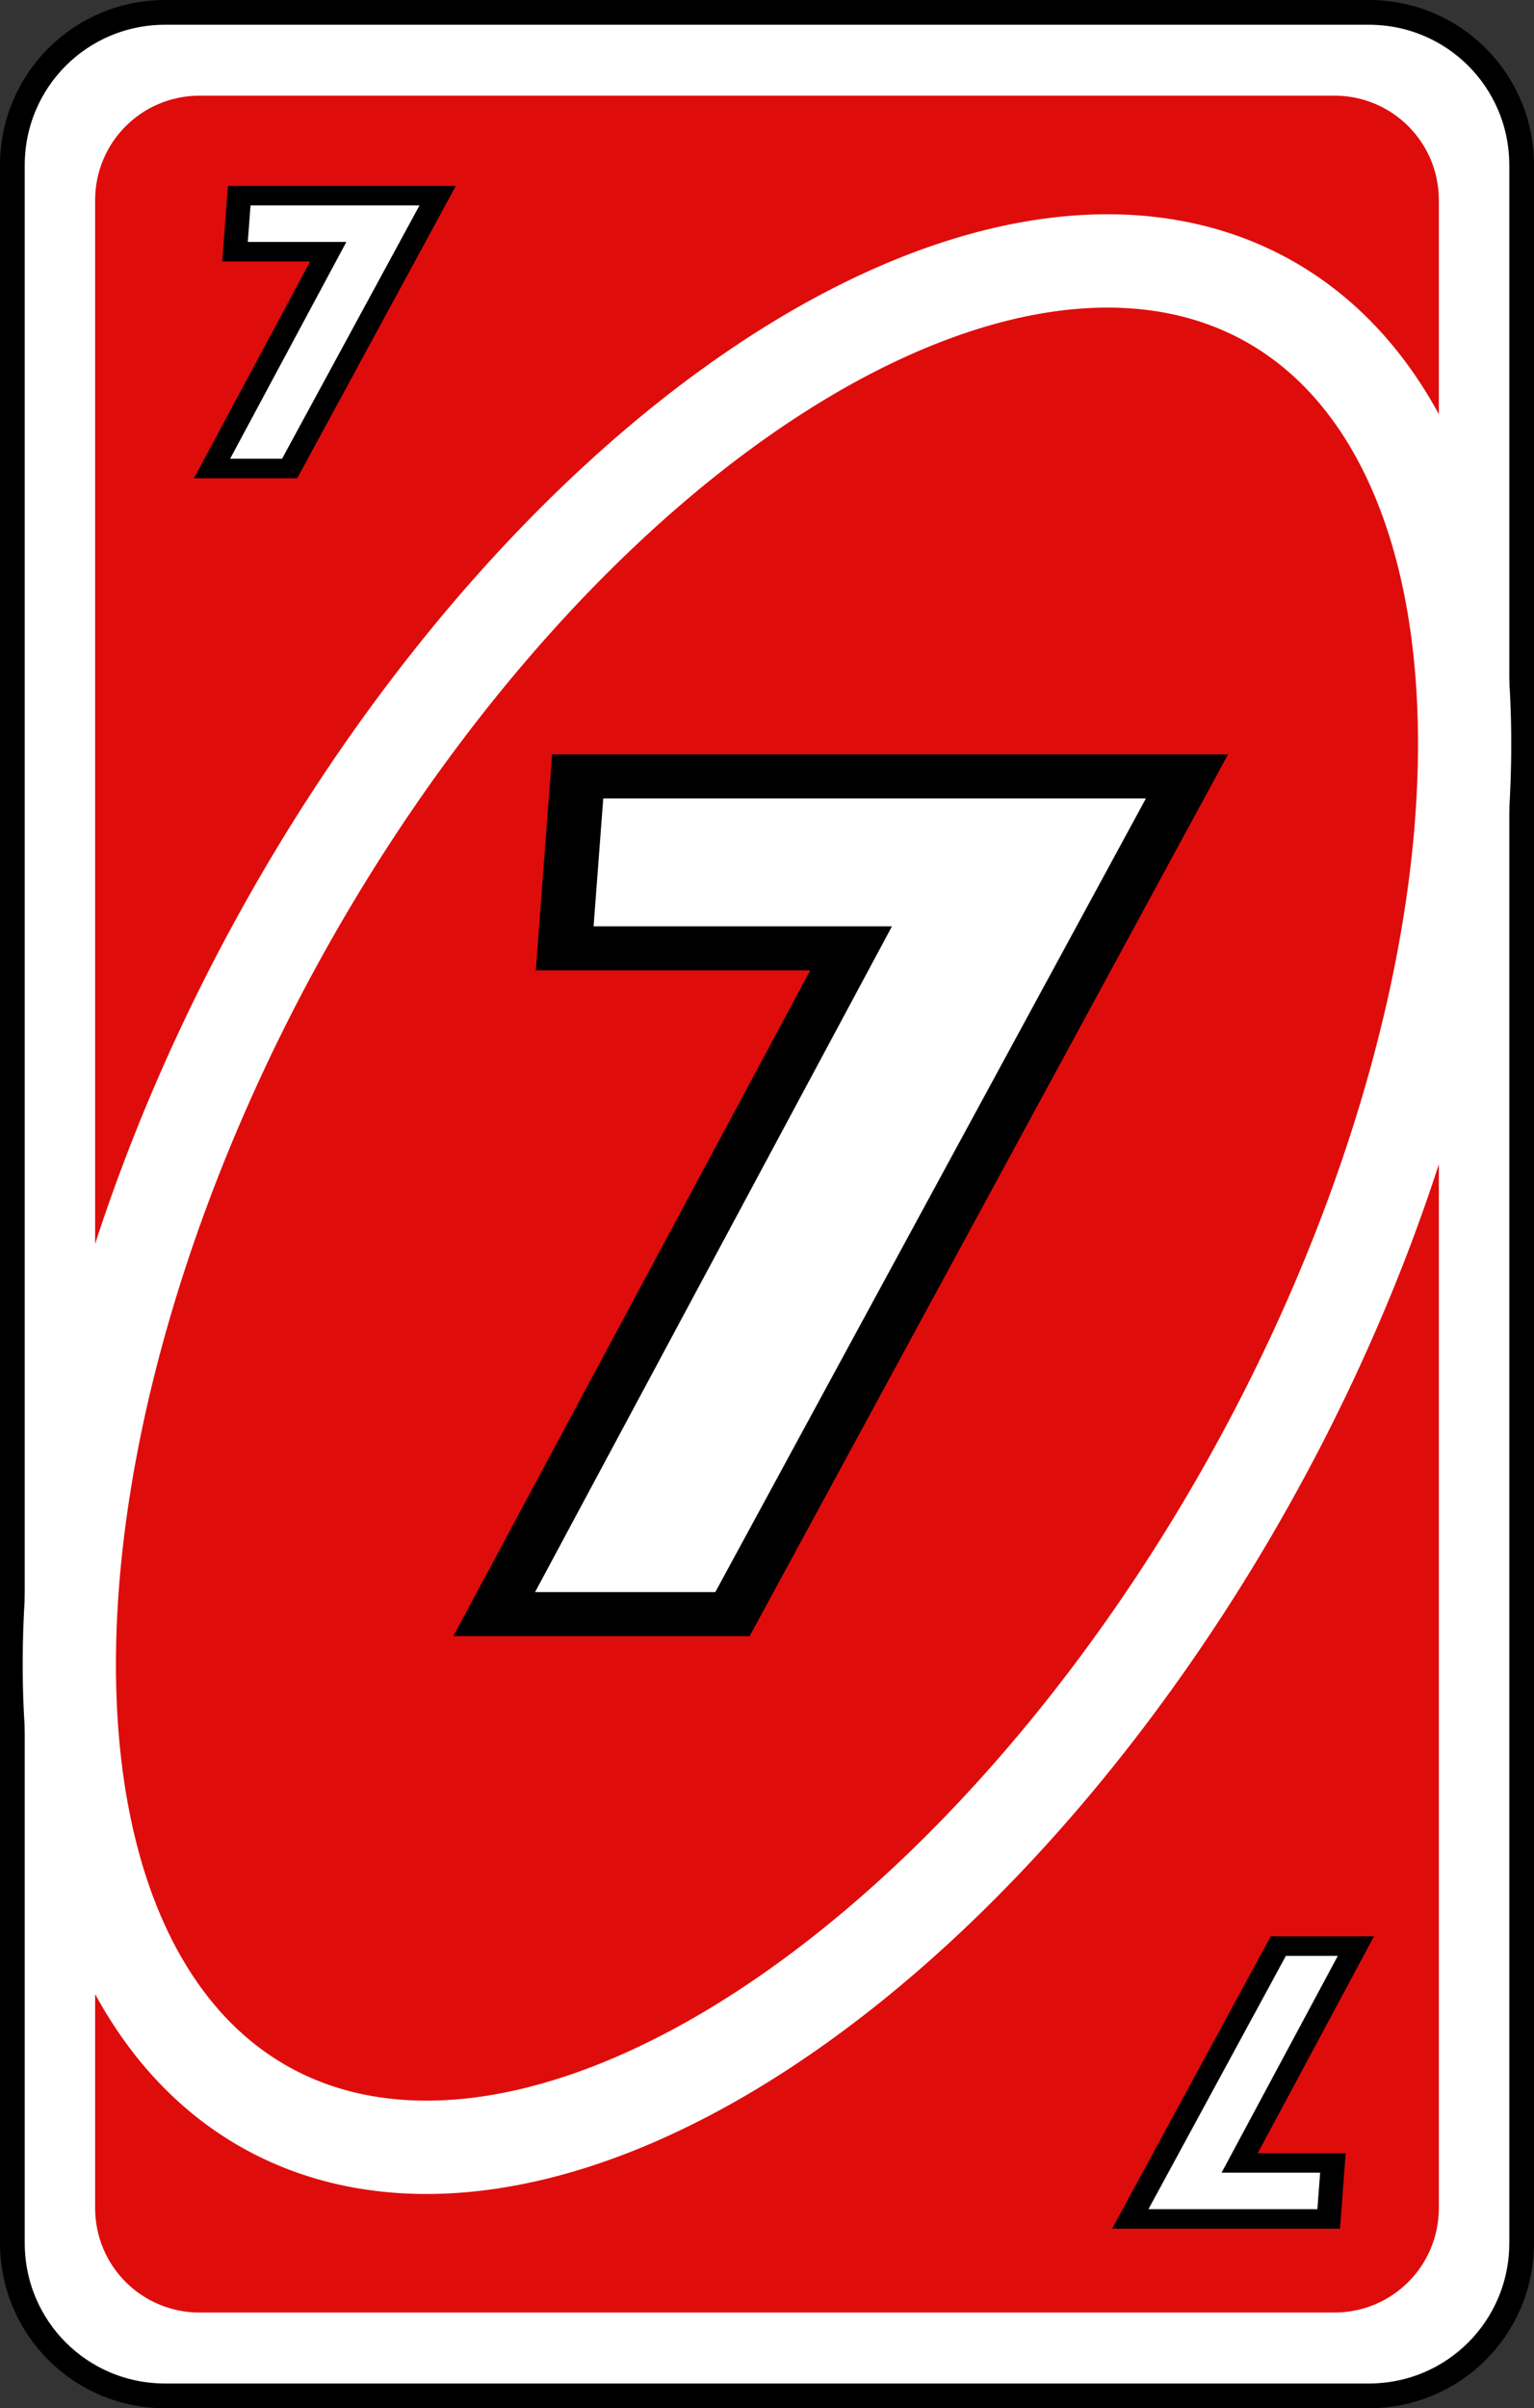 <?xml version="1.0" encoding="UTF-8" standalone="no"?>
<!-- Created with Inkscape (http://www.inkscape.org/) -->

<svg
   width="80.66mm"
   height="126.519mm"
   viewBox="0 0 80.66 126.519"
   version="1.1"
   id="svg2720"
   inkscape:version="1.1.2 (b8e25be833, 2022-02-05)"
   sodipodi:docname="rojo_7.svg"
   xmlns:inkscape="http://www.inkscape.org/namespaces/inkscape"
   xmlns:sodipodi="http://sodipodi.sourceforge.net/DTD/sodipodi-0.dtd"
   xmlns="http://www.w3.org/2000/svg"
   xmlns:svg="http://www.w3.org/2000/svg">
  <rect x="0" y="0" width="80.66" height="126.519" fill="#333333" stroke="none"/>
  <sodipodi:namedview
     id="namedview2722"
     pagecolor="#ffffff"
     bordercolor="#666666"
     borderopacity="1.0"
     inkscape:pageshadow="2"
     inkscape:pageopacity="0.0"
     inkscape:pagecheckerboard="0"
     inkscape:document-units="mm"
     showgrid="false"
     inkscape:zoom="0.74029882"
     inkscape:cx="266.78416"
     inkscape:cy="292.44947"
     inkscape:window-width="958"
     inkscape:window-height="1008"
     inkscape:window-x="953"
     inkscape:window-y="0"
     inkscape:window-maximized="0"
     inkscape:current-layer="layer1" />
  <defs
     id="defs2717" />
  <g
     inkscape:label="Capa 1"
     inkscape:groupmode="layer"
     id="layer1"
     transform="translate(-21.738,-99.616)">
    <path
       id="rect43714"
       style="fill:#ffffff;stroke:#000000;stroke-width:1.3;stroke-linecap:round;stroke-linejoin:round;stroke-dashoffset:9.317"
       d="m 30.42,100.266 h 63.297 c 4.45,0 8.032,3.582 8.032,8.032 v 109.156 c 0,4.45 -3.582,8.032 -8.032,8.032 H 30.42 c -4.45,0 -8.032,-3.582 -8.032,-8.032 V 108.298 c 0,-4.45 3.582,-8.032 8.032,-8.032 z" />
    <path
       id="rect43716"
       style="fill:#df0c0c;stroke-width:1.82;stroke-linecap:round;stroke-linejoin:round;stroke-dashoffset:9.317"
       d="m 32.234,104.642 h 59.667 c 3.044,0 5.494,2.45 5.494,5.494 v 105.478 c 0,3.044 -2.45,5.494 -5.494,5.494 H 32.234 c -3.044,0 -5.494,-2.45 -5.494,-5.494 v -105.478 c 0,-3.044 2.45,-5.494 5.494,-5.494 z" />
    <path
       id="ellipse43718"
       style="fill:none;fill-opacity:0;stroke:#ffffff;stroke-width:4.903;stroke-linecap:round;stroke-linejoin:round;stroke-dashoffset:9.317"
       d="m 87.634,177.04 a 29.228,54.285 28.988 0 1 -51.874,33.32 29.228,54.285 28.988 0 1 0.741,-61.648 29.228,54.285 28.988 0 1 51.873,-33.32 29.228,54.285 28.988 0 1 -0.741,61.648 z" />
    <g
       aria-label="7"
       transform="matrix(1.113,0,-0.068,0.899,-2810.599,-86.173)"
       id="text43722"
       style="font-size:75.098px;line-height:1.25;font-family:'Tw Cen MT Condensed Extra Bold';-inkscape-font-specification:'Tw Cen MT Condensed Extra Bold, Normal';fill:#ffffff;stroke:#000000;stroke-width:2.573">
      <path
         d="m 2587.467,252.035 h 28.785 l -18.481,48.953 h -11.257 l 14.484,-38.906 h -13.531 z"
         id="path47232" />
    </g>
    <g
       aria-label="7"
       transform="matrix(1.113,0,-0.068,0.899,-2810.599,-86.173)"
       id="text43726"
       style="font-size:24.456px;line-height:1.25;font-family:'Tw Cen MT Condensed Extra Bold';-inkscape-font-specification:'Tw Cen MT Condensed Extra Bold, Normal';fill:#ffffff;stroke:#000000;stroke-width:1.138">
      <path
         d="m 2569.404,218.097 h 9.374 l -6.018,15.942 h -3.666 l 4.717,-12.67 h -4.406 z"
         id="path47235" />
    </g>
    <g
       aria-label="7"
       transform="matrix(-1.113,0,0.068,-0.899,-2810.599,-86.173)"
       id="text43730"
       style="font-size:24.456px;line-height:1.25;font-family:'Tw Cen MT Condensed Extra Bold';-inkscape-font-specification:'Tw Cen MT Condensed Extra Bold, Normal';fill:#ffffff;stroke:#000000;stroke-width:1.138">
      <path
         d="m -2628.098,-336.333 h 9.374 l -6.018,15.942 h -3.666 l 4.717,-12.67 h -4.406 z"
         id="path47238" />
    </g>
  </g>
</svg>

